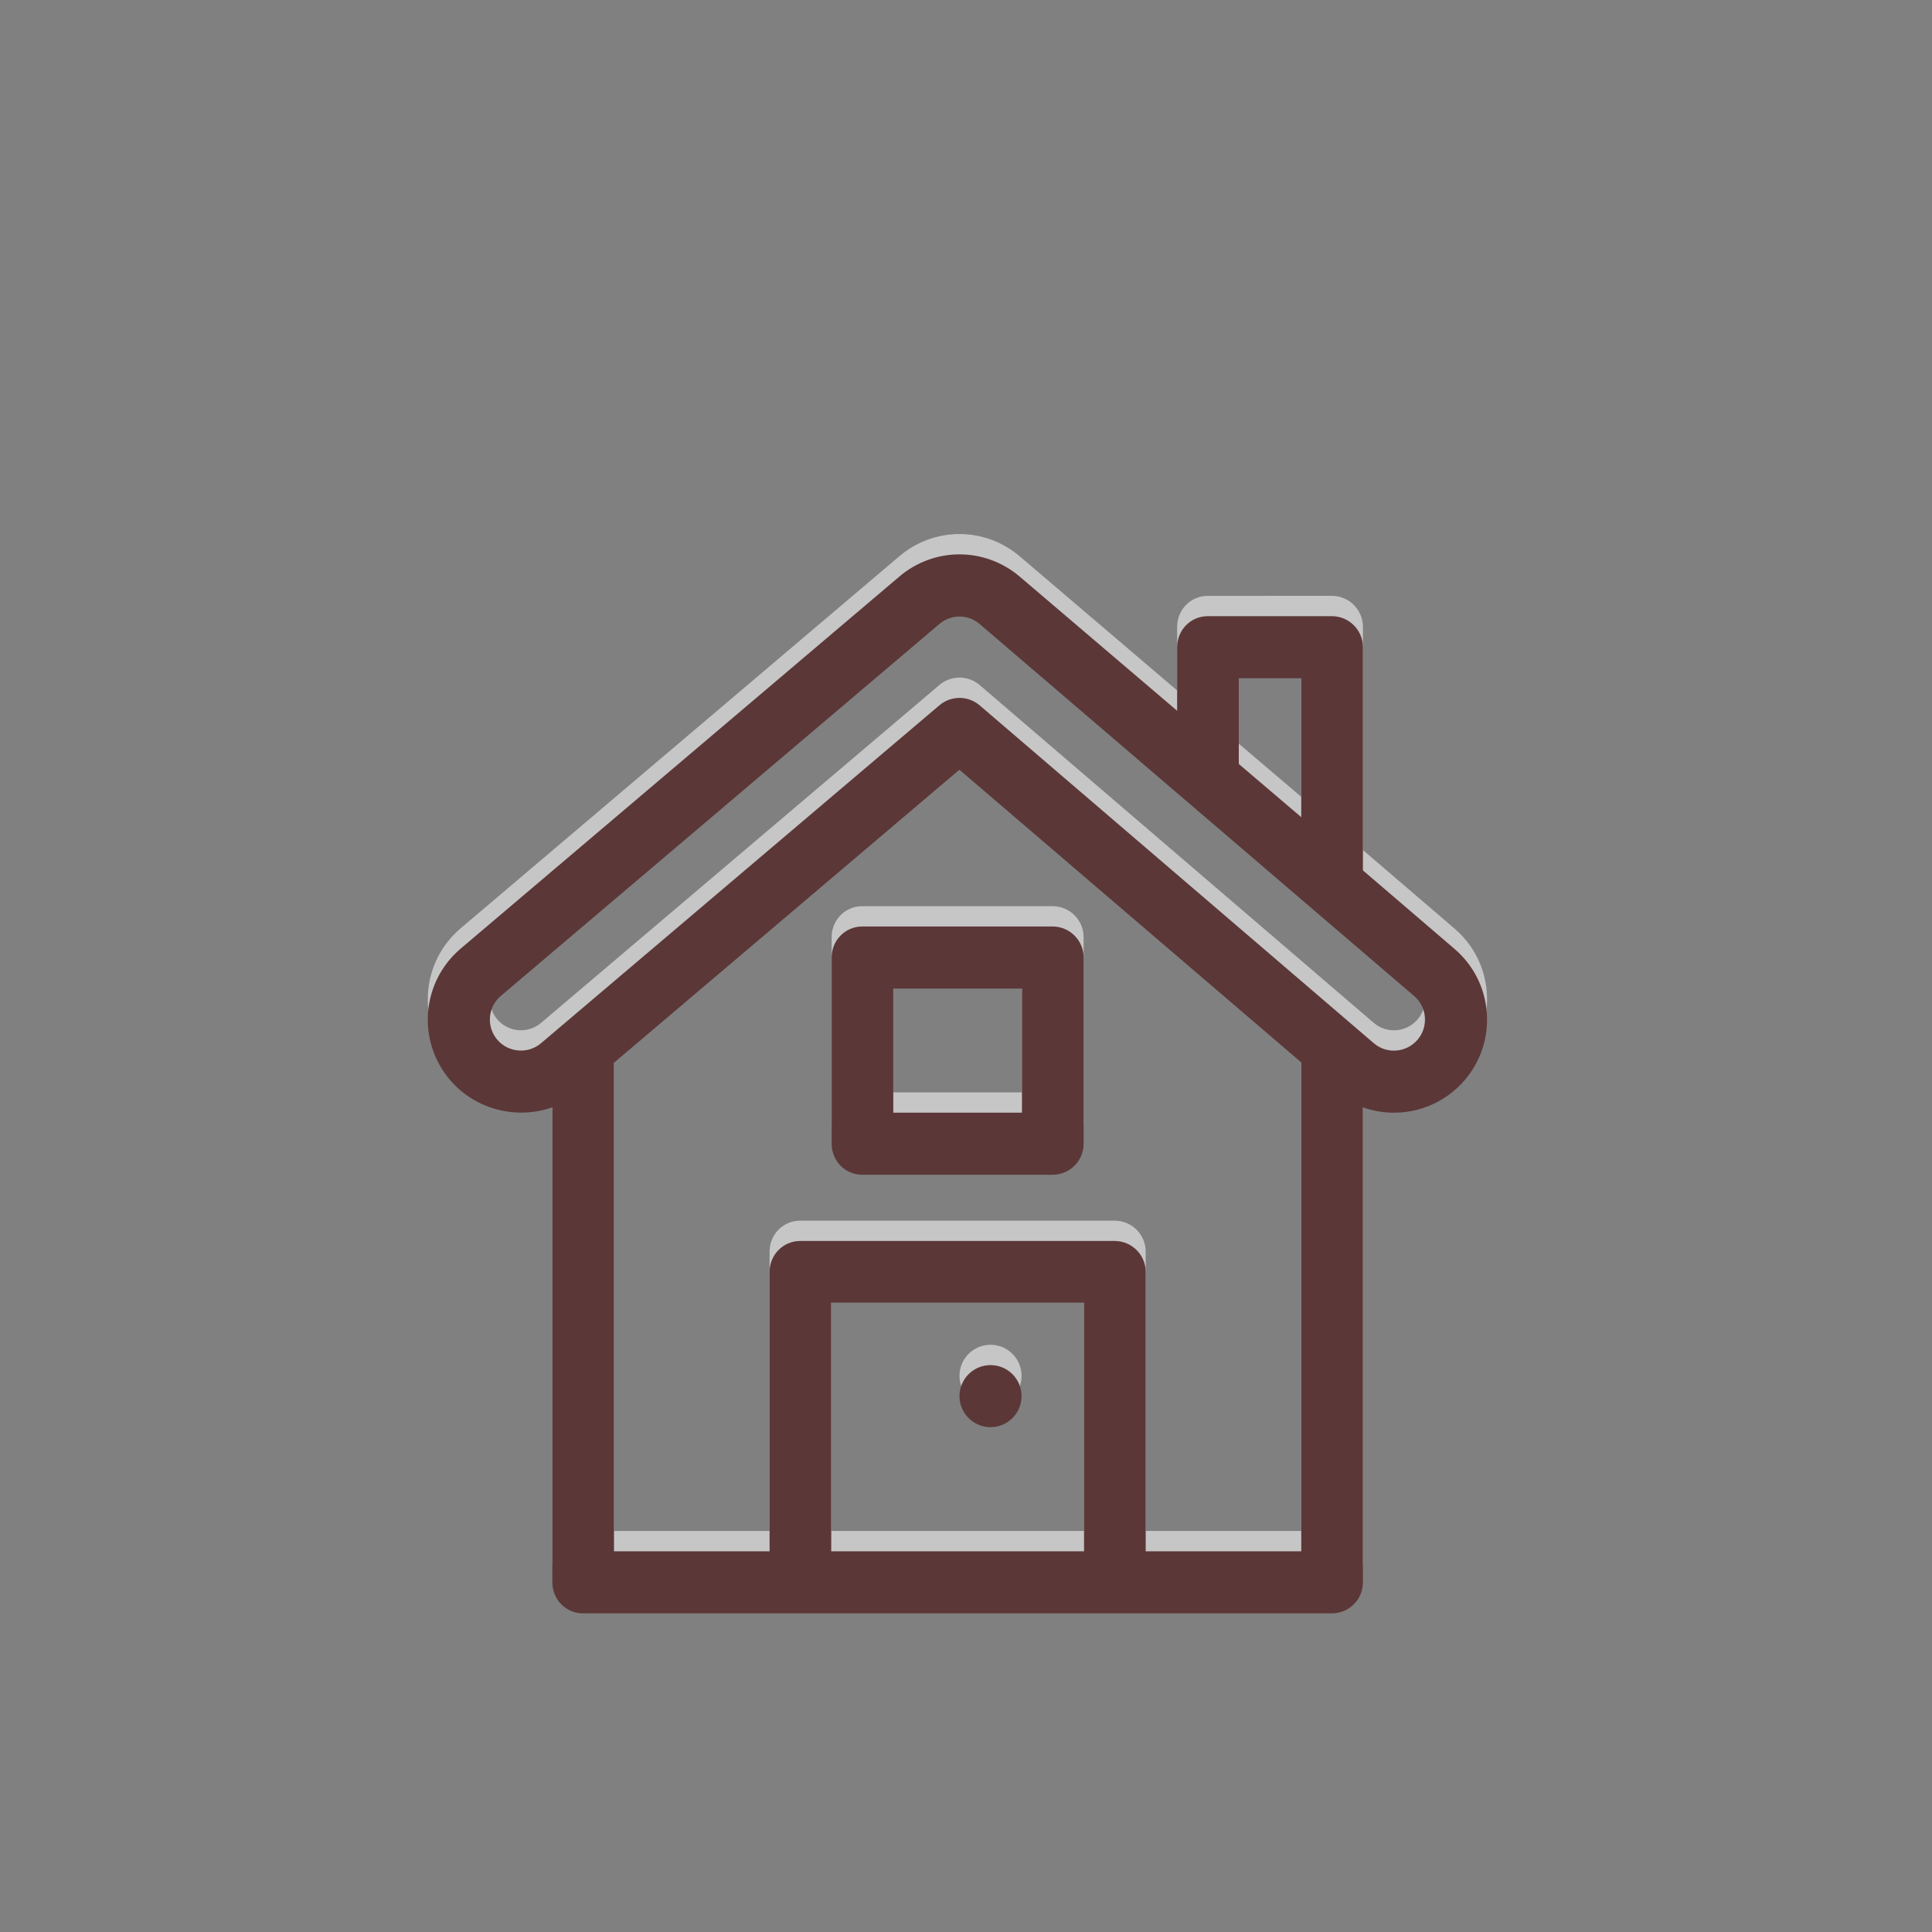 <?xml version="1.0" encoding="UTF-8" standalone="no"?>
<!-- Created with Inkscape (http://www.inkscape.org/) -->

<svg
   xmlns:dc="http://purl.org/dc/elements/1.1/"
   xmlns:cc="http://creativecommons.org/ns#"
   xmlns:rdf="http://www.w3.org/1999/02/22-rdf-syntax-ns#"
   xmlns:svg="http://www.w3.org/2000/svg"
   xmlns="http://www.w3.org/2000/svg"
   xmlns:sodipodi="http://sodipodi.sourceforge.net/DTD/sodipodi-0.dtd"
   xmlns:inkscape="http://www.inkscape.org/namespaces/inkscape"
   width="60"
   height="60"
   viewBox="0 0 15.875 15.875"
   version="1.1"
   id="svg6240"
   inkscape:version="0.92.3 (2405546, 2018-03-11)"
   sodipodi:docname="house.svg">
  <rect x="0" y="0" width="15.875" height="15.875" fill="#808080" stroke="none"/>
  <defs
     id="defs6234" />
  <sodipodi:namedview
     id="base"
     pagecolor="#ffffff"
     bordercolor="#666666"
     borderopacity="1.0"
     inkscape:pageopacity="0.0"
     inkscape:pageshadow="2"
     inkscape:zoom="7.9195959"
     inkscape:cx="28.397351"
     inkscape:cy="33.649016"
     inkscape:document-units="mm"
     inkscape:current-layer="layer1"
     showgrid="false"
     units="px"
     inkscape:window-width="960"
     inkscape:window-height="1025"
     inkscape:window-x="960"
     inkscape:window-y="27"
     inkscape:window-maximized="0"
     showguides="true"
     inkscape:guide-bbox="true"
     inkscape:snap-global="false">
    <sodipodi:guide
       position="15.368,2.472"
       orientation="0,1"
       id="guide6605"
       inkscape:locked="false" />
  </sodipodi:namedview>
  <g
     inkscape:label="Layer 1"
     inkscape:groupmode="layer"
     id="layer1"
     transform="translate(0,-281.125)">
    <g
       id="g5306"
       transform="matrix(0.017,0,0,0.017,3.515,285.512)"
       style="opacity:0.553;fill:#ffffff;fill-opacity:1">
      <g
         id="g5231"
         style="fill:#ffffff;fill-opacity:1">
        <g
           id="g5229"
           style="fill:#ffffff;fill-opacity:1">
          <path
             id="path5227"
             d="m 511.864,221.487 c -0.921,-11.988 -6.455,-22.896 -15.581,-30.716 l -44.286,-37.96 V 44.944 c 0,-8.284 -6.716,-14.999 -14.999,-14.999 H 377 c -8.284,0 -14.799,6.716 -14.799,14.999 V 75.672 L 286.29,10.977 C 269.32,-3.562 244.687,-3.56 227.771,10.934 L 15.728,190.769 c -18.753,16.068 -21.186,44.423 -4.866,63.473 12.439,14.465 32.364,19.077 49.35,13.107 v 229.584 c 0,8.284 6.516,14.999 14.799,14.999 h 361.986 c 8.284,0 14.999,-6.716 14.999,-14.999 V 267.352 c 17.534,6.2 37.039,1.004 49.167,-13.13 7.82,-9.128 11.621,-20.754 10.701,-32.735 z M 391.999,59.943 h 30.199 v 67.154 L 391.999,101.384 Z M 317.202,481.934 H 195.007 V 361.738 h 122.195 z m 104.996,0 H 347.001 V 346.939 c 0,-8.284 -6.716,-14.999 -14.999,-14.999 H 180.007 c -8.284,0 -14.799,6.716 -14.799,14.999 V 481.934 H 90.011 V 245.775 L 256.954,104.162 422.199,245.635 v 236.299 z m 56.191,-247.24 c -5.318,6.198 -14.772,7.107 -21.158,1.631 L 266.765,73.061 C 261.17,68.264 252.92,68.244 247.301,73.011 243.242,76.453 55.58,235.643 54.786,236.317 c -6.282,5.375 -15.782,4.642 -21.161,-1.615 -5.385,-6.285 -4.657,-15.774 1.569,-21.11 L 247.238,33.756 c 5.66,-4.848 13.874,-4.849 19.53,-0.002 l 209.994,179.795 c 6.278,5.38 7.005,14.87 1.627,21.145 z"
             inkscape:connector-curvature="0"
             style="fill:#ffffff;fill-opacity:1" />
        </g>
      </g>
      <g
         id="g5237"
         style="fill:#ffffff;fill-opacity:1">
        <g
           id="g5235"
           style="fill:#ffffff;fill-opacity:1">
          <path
             id="path5233"
             d="m 302.002,179.938 h -91.996 c -8.284,0 -14.799,6.716 -14.799,14.999 v 89.996 c 0,8.284 6.516,14.999 14.799,14.999 h 91.996 c 8.284,0 14.999,-6.716 14.999,-14.999 v -89.996 c 0.001,-8.284 -6.715,-14.999 -14.999,-14.999 z m -14.799,89.997 h -62.198 v -59.998 h 62.198 z"
             inkscape:connector-curvature="0"
             style="fill:#ffffff;fill-opacity:1" />
        </g>
      </g>
      <g
         id="g5243"
         style="fill:#ffffff;fill-opacity:1">
        <g
           id="g5241"
           style="fill:#ffffff;fill-opacity:1">
          <circle
             id="circle5239"
             r="14.999"
             cy="406.934"
             cx="271.999"
             style="fill:#ffffff;fill-opacity:1" />
        </g>
      </g>
      <g
         id="g5245"
         style="fill:#ffffff;fill-opacity:1" />
      <g
         id="g5247"
         style="fill:#ffffff;fill-opacity:1" />
      <g
         id="g5249"
         style="fill:#ffffff;fill-opacity:1" />
      <g
         id="g5251"
         style="fill:#ffffff;fill-opacity:1" />
      <g
         id="g5253"
         style="fill:#ffffff;fill-opacity:1" />
      <g
         id="g5255"
         style="fill:#ffffff;fill-opacity:1" />
      <g
         id="g5257"
         style="fill:#ffffff;fill-opacity:1" />
      <g
         id="g5259"
         style="fill:#ffffff;fill-opacity:1" />
      <g
         id="g5261"
         style="fill:#ffffff;fill-opacity:1" />
      <g
         id="g5263"
         style="fill:#ffffff;fill-opacity:1" />
      <g
         id="g5265"
         style="fill:#ffffff;fill-opacity:1" />
      <g
         id="g5267"
         style="fill:#ffffff;fill-opacity:1" />
      <g
         id="g5269"
         style="fill:#ffffff;fill-opacity:1" />
      <g
         id="g5271"
         style="fill:#ffffff;fill-opacity:1" />
      <g
         id="g5273"
         style="fill:#ffffff;fill-opacity:1" />
    </g>
    <g
       style="fill:#5c3738;fill-opacity:1"
       transform="matrix(0.017,0,0,0.017,3.515,285.679)"
       id="g5510">
      <g
         style="fill:#5c3738;fill-opacity:1"
         id="g5466">
        <g
           style="fill:#5c3738;fill-opacity:1"
           id="g5464">
          <path
             style="fill:#5c3738;fill-opacity:1"
             inkscape:connector-curvature="0"
             d="m 511.864,221.487 c -0.921,-11.988 -6.455,-22.896 -15.581,-30.716 l -44.286,-37.96 V 44.944 c 0,-8.284 -6.716,-14.999 -14.999,-14.999 H 377 c -8.284,0 -14.799,6.716 -14.799,14.999 V 75.672 L 286.29,10.977 C 269.32,-3.562 244.687,-3.56 227.771,10.934 L 15.728,190.769 c -18.753,16.068 -21.186,44.423 -4.866,63.473 12.439,14.465 32.364,19.077 49.35,13.107 v 229.584 c 0,8.284 6.516,14.999 14.799,14.999 h 361.986 c 8.284,0 14.999,-6.716 14.999,-14.999 V 267.352 c 17.534,6.2 37.039,1.004 49.167,-13.13 7.82,-9.128 11.621,-20.754 10.701,-32.735 z M 391.999,59.943 h 30.199 v 67.154 L 391.999,101.384 Z M 317.202,481.934 H 195.007 V 361.738 h 122.195 z m 104.996,0 H 347.001 V 346.939 c 0,-8.284 -6.716,-14.999 -14.999,-14.999 H 180.007 c -8.284,0 -14.799,6.716 -14.799,14.999 V 481.934 H 90.011 V 245.775 L 256.954,104.162 422.199,245.635 v 236.299 z m 56.191,-247.24 c -5.318,6.198 -14.772,7.107 -21.158,1.631 L 266.765,73.061 C 261.17,68.264 252.92,68.244 247.301,73.011 243.242,76.453 55.58,235.643 54.786,236.317 c -6.282,5.375 -15.782,4.642 -21.161,-1.615 -5.385,-6.285 -4.657,-15.774 1.569,-21.11 L 247.238,33.756 c 5.66,-4.848 13.874,-4.849 19.53,-0.002 l 209.994,179.795 c 6.278,5.38 7.005,14.87 1.627,21.145 z"
             id="path5462" />
        </g>
      </g>
      <g
         style="fill:#5c3738;fill-opacity:1"
         id="g5472">
        <g
           style="fill:#5c3738;fill-opacity:1"
           id="g5470">
          <path
             style="fill:#5c3738;fill-opacity:1"
             inkscape:connector-curvature="0"
             d="m 302.002,179.938 h -91.996 c -8.284,0 -14.799,6.716 -14.799,14.999 v 89.996 c 0,8.284 6.516,14.999 14.799,14.999 h 91.996 c 8.284,0 14.999,-6.716 14.999,-14.999 v -89.996 c 0.001,-8.284 -6.715,-14.999 -14.999,-14.999 z m -14.799,89.997 h -62.198 v -59.998 h 62.198 z"
             id="path5468" />
        </g>
      </g>
      <g
         style="fill:#5c3738;fill-opacity:1"
         id="g5478">
        <g
           style="fill:#5c3738;fill-opacity:1"
           id="g5476">
          <circle
             style="fill:#5c3738;fill-opacity:1"
             cx="271.999"
             cy="406.934"
             r="14.999"
             id="circle5474" />
        </g>
      </g>
      <g
         style="fill:#5c3738;fill-opacity:1"
         id="g5480" />
      <g
         style="fill:#5c3738;fill-opacity:1"
         id="g5482" />
      <g
         style="fill:#5c3738;fill-opacity:1"
         id="g5484" />
      <g
         style="fill:#5c3738;fill-opacity:1"
         id="g5486" />
      <g
         style="fill:#5c3738;fill-opacity:1"
         id="g5488" />
      <g
         style="fill:#5c3738;fill-opacity:1"
         id="g5490" />
      <g
         style="fill:#5c3738;fill-opacity:1"
         id="g5492" />
      <g
         style="fill:#5c3738;fill-opacity:1"
         id="g5494" />
      <g
         style="fill:#5c3738;fill-opacity:1"
         id="g5496" />
      <g
         style="fill:#5c3738;fill-opacity:1"
         id="g5498" />
      <g
         style="fill:#5c3738;fill-opacity:1"
         id="g5500" />
      <g
         style="fill:#5c3738;fill-opacity:1"
         id="g5502" />
      <g
         style="fill:#5c3738;fill-opacity:1"
         id="g5504" />
      <g
         style="fill:#5c3738;fill-opacity:1"
         id="g5506" />
      <g
         style="fill:#5c3738;fill-opacity:1"
         id="g5508" />
    </g>
  </g>
</svg>
